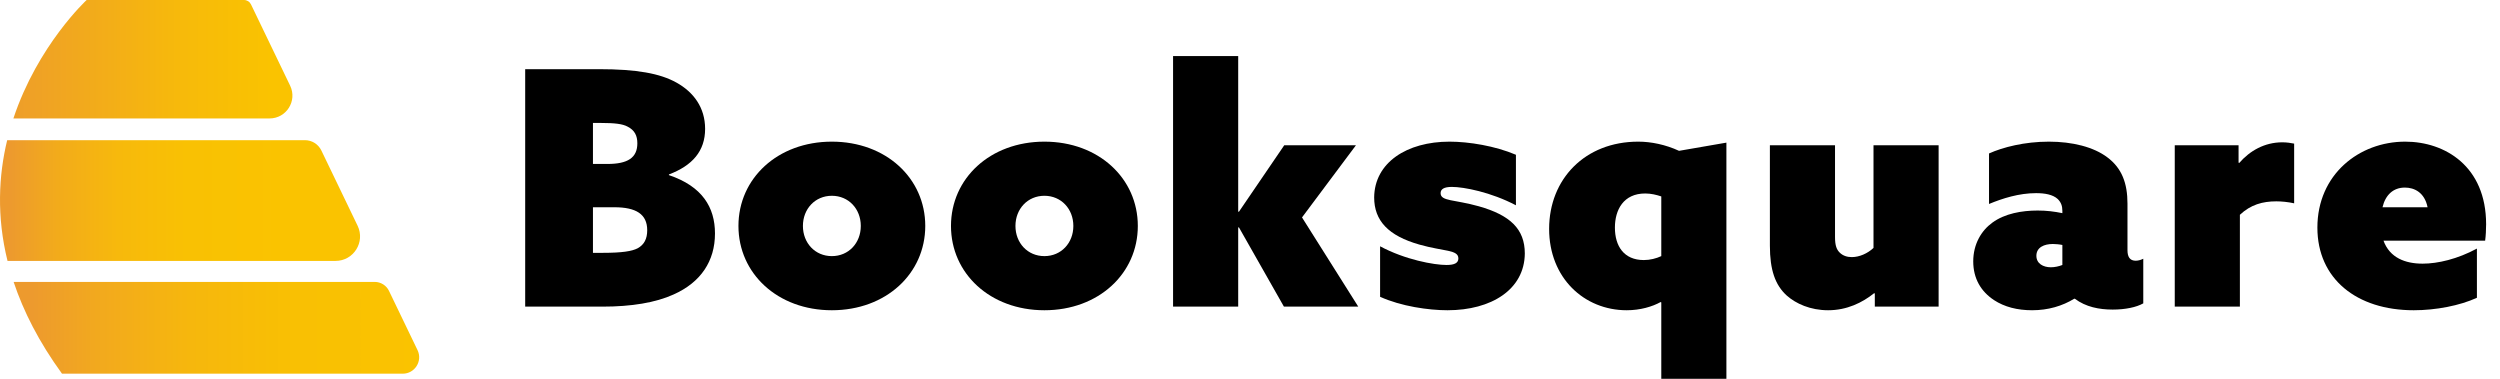<svg width="132" height="20" viewBox="0 0 132 20" fill="none" xmlns="http://www.w3.org/2000/svg">
<path d="M27.73 16.19H31.811C33.34 16.19 34.608 15.982 35.563 15.549C37.004 14.909 37.751 13.783 37.751 12.328C37.751 10.943 37.074 9.835 35.319 9.246V9.211C36.553 8.744 37.23 7.982 37.23 6.804C37.23 5.678 36.622 4.865 35.719 4.362C34.851 3.877 33.618 3.652 31.62 3.652H27.73V16.19ZM31.308 8.657V6.492H31.725C32.471 6.492 32.871 6.544 33.131 6.683C33.513 6.873 33.652 7.168 33.652 7.566C33.652 8.328 33.149 8.657 32.072 8.657H31.308ZM31.308 13.35V10.943H32.437C33.583 10.943 34.173 11.307 34.173 12.155C34.173 12.605 34.017 12.917 33.67 13.108C33.374 13.264 32.853 13.35 31.829 13.35H31.308Z" fill="black"/>
<path d="M38.99 11.93C38.99 14.441 41.057 16.381 43.922 16.381C46.788 16.381 48.854 14.441 48.854 11.93C48.854 9.419 46.788 7.479 43.922 7.479C41.057 7.479 38.99 9.419 38.99 11.93ZM42.394 11.93C42.394 11.03 43.037 10.337 43.922 10.337C44.808 10.337 45.45 11.03 45.45 11.93C45.45 12.831 44.808 13.523 43.922 13.523C43.037 13.523 42.394 12.831 42.394 11.93Z" fill="black"/>
<path d="M50.212 11.93C50.212 14.441 52.279 16.381 55.145 16.381C58.01 16.381 60.077 14.441 60.077 11.93C60.077 9.419 58.01 7.479 55.145 7.479C52.279 7.479 50.212 9.419 50.212 11.93ZM53.616 11.93C53.616 11.03 54.259 10.337 55.145 10.337C56.03 10.337 56.673 11.03 56.673 11.93C56.673 12.831 56.03 13.523 55.145 13.523C54.259 13.523 53.616 12.831 53.616 11.93Z" fill="black"/>
<path d="M61.938 16.19H65.377V12.017L65.412 11.999L67.791 16.19H71.716L68.746 11.48L71.594 7.67H67.808L65.412 11.185L65.377 11.168V2.96H61.938V16.19Z" fill="black"/>
<path d="M72.869 15.671C73.981 16.173 75.422 16.381 76.429 16.381C78.739 16.381 80.493 15.29 80.51 13.385C80.51 12.086 79.729 11.359 78.079 10.891C76.777 10.527 76.064 10.631 76.064 10.198C76.064 9.99 76.238 9.869 76.655 9.869C77.297 9.869 78.722 10.146 80.041 10.839V8.172C78.947 7.705 77.558 7.479 76.533 7.479C74.276 7.479 72.574 8.588 72.556 10.423C72.556 11.653 73.303 12.45 74.953 12.917C76.238 13.281 77.002 13.177 77.002 13.645C77.002 13.887 76.794 13.991 76.377 13.991C75.717 13.991 74.189 13.714 72.869 13.004V15.671Z" fill="black"/>
<path d="M87.716 15.965V20H91.154V7.531L88.653 7.964C87.942 7.635 87.177 7.479 86.5 7.479C83.687 7.479 81.794 9.454 81.794 12.086C81.794 14.666 83.635 16.381 85.892 16.381C86.604 16.381 87.247 16.19 87.681 15.948L87.716 15.965ZM87.716 13.523C87.455 13.645 87.125 13.731 86.795 13.731C85.736 13.731 85.267 12.986 85.267 12.017C85.267 11.082 85.719 10.216 86.865 10.216C87.177 10.216 87.455 10.285 87.716 10.371V13.523Z" fill="black"/>
<path d="M98.99 15.497V16.19H102.359V7.67H98.921V13.09C98.608 13.385 98.174 13.575 97.774 13.575C97.531 13.575 97.305 13.506 97.132 13.333C96.976 13.177 96.889 12.969 96.889 12.519V7.67H93.45V12.969C93.45 14.251 93.728 15.047 94.336 15.601C94.822 16.034 95.586 16.381 96.524 16.381C97.514 16.381 98.33 15.982 98.955 15.48L98.99 15.497Z" fill="black"/>
<path d="M109.553 15.774C110.126 16.207 110.838 16.346 111.55 16.346C112.21 16.346 112.8 16.225 113.165 16.017V13.662C113.026 13.731 112.887 13.766 112.766 13.766C112.453 13.766 112.331 13.558 112.331 13.211V10.752C112.331 9.679 112.036 8.882 111.272 8.311C110.543 7.757 109.414 7.479 108.181 7.479C106.896 7.479 105.75 7.774 105.02 8.103V10.77C105.732 10.475 106.601 10.198 107.504 10.198C107.955 10.198 108.389 10.268 108.65 10.51C108.823 10.683 108.893 10.874 108.893 11.133V11.255C108.476 11.168 108.059 11.116 107.59 11.116C106.757 11.116 105.854 11.272 105.194 11.757C104.621 12.172 104.187 12.883 104.187 13.8C104.187 14.718 104.603 15.393 105.281 15.844C105.836 16.207 106.514 16.381 107.295 16.381C108.146 16.381 108.893 16.155 109.518 15.774H109.553ZM108.893 13.991C108.719 14.06 108.494 14.112 108.285 14.112C107.886 14.112 107.521 13.921 107.521 13.506C107.521 13.056 107.938 12.883 108.389 12.883C108.511 12.883 108.737 12.9 108.893 12.934V13.991Z" fill="black"/>
<path d="M114.827 16.19H118.266V11.341C118.839 10.804 119.464 10.631 120.193 10.631C120.471 10.631 120.819 10.666 121.131 10.735V7.583C120.975 7.549 120.732 7.514 120.506 7.514C119.568 7.514 118.787 7.964 118.231 8.605L118.196 8.588V7.67H114.827V16.19Z" fill="black"/>
<path d="M130.781 13.125C129.756 13.679 128.714 13.921 127.915 13.921C126.995 13.921 126.179 13.61 125.849 12.709H131.215C131.249 12.467 131.267 12.12 131.267 11.843C131.267 8.778 129.096 7.479 126.995 7.479C124.563 7.479 122.358 9.211 122.358 12.017C122.358 14.718 124.425 16.381 127.446 16.381C128.61 16.381 129.878 16.138 130.781 15.723V13.125ZM125.796 10.943C125.953 10.285 126.37 9.904 126.977 9.904C127.481 9.904 128.019 10.164 128.176 10.943H125.796Z" fill="black"/>
<path d="M15.32 4.525L13.252 0.232C13.218 0.163 13.166 0.104 13.101 0.063C13.035 0.022 12.96 9.92016e-05 12.882 0H4.575C4.575 0 1.992 2.384 0.707 6.254H14.233C15.122 6.254 15.705 5.326 15.32 4.525Z" fill="url(#paint0_linear_5607_12337)"/>
<path d="M19.787 14.885H0.719C1.234 16.43 2.054 18.053 3.274 19.731H21.264C21.903 19.731 22.323 19.063 22.046 18.487L20.538 15.357C20.47 15.216 20.363 15.097 20.23 15.013C20.098 14.93 19.944 14.885 19.787 14.885Z" fill="url(#paint1_linear_5607_12337)"/>
<path d="M18.882 11.92L16.968 7.946C16.889 7.783 16.766 7.645 16.613 7.549C16.459 7.452 16.282 7.401 16.101 7.401H0.379C-0.072 9.268 -0.184 11.421 0.397 13.776H17.716C18.67 13.776 19.296 12.78 18.882 11.92Z" fill="url(#paint2_linear_5607_12337)"/>
<defs>
<linearGradient id="paint0_linear_5607_12337" x1="-0.347" y1="3.127" x2="14.386" y2="3.127" gradientUnits="userSpaceOnUse">
<stop stop-color="#ED9A2E"/>
<stop offset="0.14" stop-color="#EFA126"/>
<stop offset="0.68" stop-color="#F7BA0A"/>
<stop offset="1" stop-color="#FAC300"/>
</linearGradient>
<linearGradient id="paint1_linear_5607_12337" x1="1.046" y1="17.308" x2="22.46" y2="17.308" gradientUnits="userSpaceOnUse">
<stop offset="0.03" stop-color="#ED9A2E"/>
<stop offset="0.19" stop-color="#F2A91E"/>
<stop offset="0.42" stop-color="#F6B70D"/>
<stop offset="0.68" stop-color="#F9C003"/>
<stop offset="1" stop-color="#FAC300"/>
</linearGradient>
<linearGradient id="paint2_linear_5607_12337" x1="-3.817" y1="10.589" x2="15.194" y2="10.589" gradientUnits="userSpaceOnUse">
<stop offset="0.23" stop-color="#ED9A2E"/>
<stop offset="0.36" stop-color="#F2AB1B"/>
<stop offset="0.53" stop-color="#F7B90C"/>
<stop offset="0.72" stop-color="#F9C103"/>
<stop offset="1" stop-color="#FAC300"/>
</linearGradient>
</defs>
</svg>
